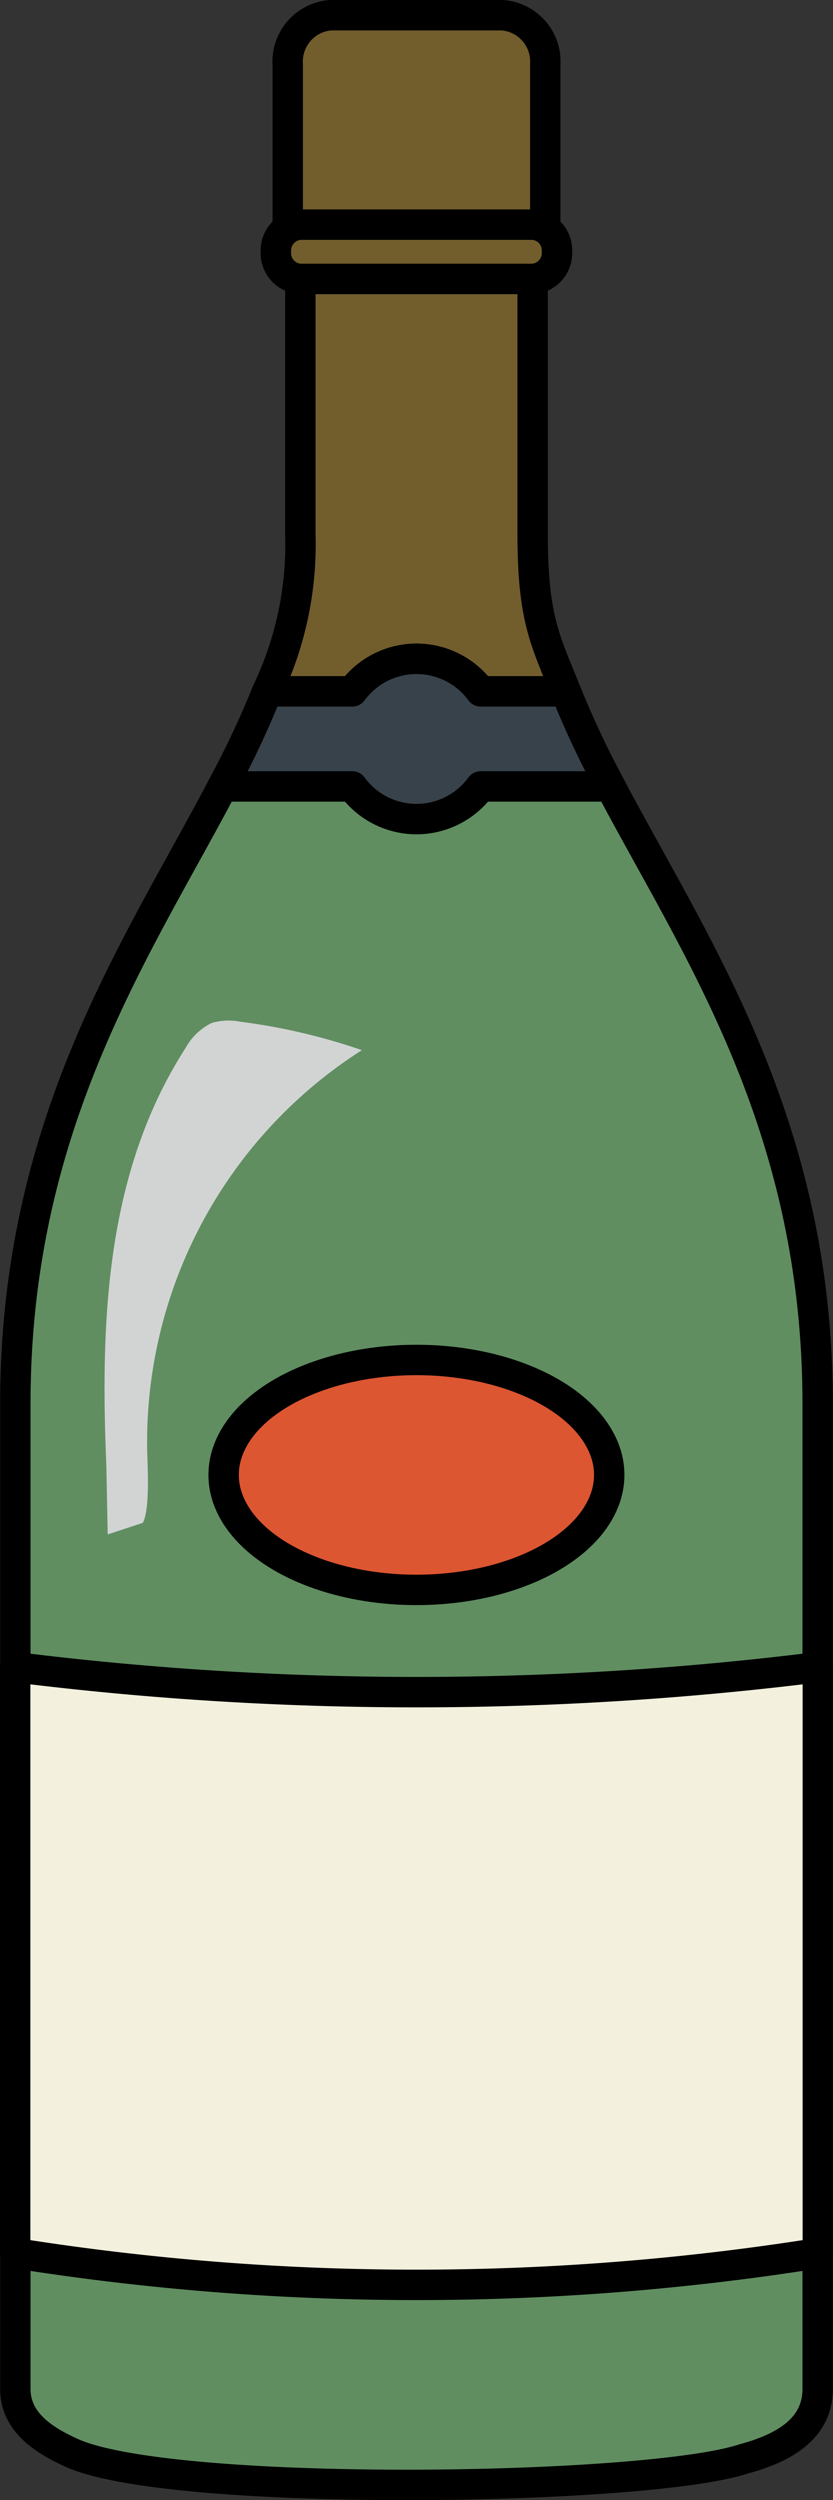 <svg id="Layer_1" data-name="Layer 1" xmlns="http://www.w3.org/2000/svg" viewBox="0 0 54.83 164.39"><rect x="0" y="0" width="54.83" height="164.39" fill="#333333" stroke="none"/><defs><style>.cls-1{fill:#608e61;}.cls-2{fill:#725d2d;}.cls-2,.cls-3,.cls-4,.cls-5,.cls-6{stroke:#000;stroke-linecap:round;stroke-linejoin:round;stroke-width:2px;}.cls-3{fill:none;}.cls-4{fill:#f3f1dd;}.cls-5{fill:#dc5632;}.cls-6{fill:#38424a;}.cls-7{fill:#d2d4d4;}</style></defs><path class="cls-1" d="M53.82,92.3v64.77a3.7,3.7,0,0,1-3.69,3.7,112.3,112.3,0,0,1-45.43,0A3.7,3.7,0,0,1,1,157.07V92.3c0-18.5,8.08-30,13.64-40.59a60.51,60.51,0,0,0,2.94-6.25h5.6a5.24,5.24,0,0,1,8.45,0h5.6a60.51,60.51,0,0,0,2.94,6.25C45.74,62.26,53.82,73.8,53.82,92.3Z"/><path class="cls-2" d="M37.24,45.46h-5.6a5.24,5.24,0,0,0-8.45,0h-5.6a22.42,22.42,0,0,0,2.18-10.35V9.36H35.06V35.11C35.06,40.71,35.9,42.1,37.24,45.46Z"/><path class="cls-3" d="M53.82,92.3v64.77c0,2-1.27,3.64-4.84,4.6-6.3,2.1-37,2.58-44.06-.3-2.31-1-3.91-2.26-3.91-4.3V92.3c0-18.5,8.08-30,13.64-40.59a60.51,60.51,0,0,0,2.94-6.25h5.6a5.24,5.24,0,0,1,8.45,0h5.6a60.51,60.51,0,0,0,2.94,6.25C45.74,62.26,53.82,73.8,53.82,92.3Z"/><path class="cls-4" d="M35.06,18.34H19.77a1.7,1.7,0,0,1-1.61-1.78,1.71,1.71,0,0,1,1.61-1.79H35.06a1.7,1.7,0,0,1,1.6,1.79,1.7,1.7,0,0,1-1.6,1.78"/><path class="cls-2" d="M35.06,18.34H19.77a1.7,1.7,0,0,1-1.61-1.78,1.71,1.71,0,0,1,1.61-1.79H35.06a1.7,1.7,0,0,1,1.6,1.79A1.7,1.7,0,0,1,35.06,18.34Z"/><path class="cls-2" d="M35.89,14.77H18.94V4.26A3.06,3.06,0,0,1,21.75,1H33.07a3.06,3.06,0,0,1,2.82,3.26Z"/><path class="cls-4" d="M53.83,148.15a168.37,168.37,0,0,1-52.83,0V109.62a213.23,213.23,0,0,0,52.83,0Z"/><ellipse class="cls-5" cx="27.41" cy="96.98" rx="12.69" ry="7.56"/><path class="cls-6" d="M40.18,51.71H31.64a5.23,5.23,0,0,1-8.45,0H14.65a60.51,60.51,0,0,0,2.94-6.25h5.6a5.24,5.24,0,0,1,8.45,0h5.6A60.51,60.51,0,0,0,40.18,51.71Z"/><path class="cls-7" d="M7.09,100.89l2.31-.76c.47-.86.32-3.66.29-4.64A30.56,30.56,0,0,1,23.82,69.05a40.23,40.23,0,0,0-8-1.87,4,4,0,0,0-1.88.08,3.94,3.94,0,0,0-1.72,1.64C7,77,6.59,86.7,7,96.36Z"/></svg>
